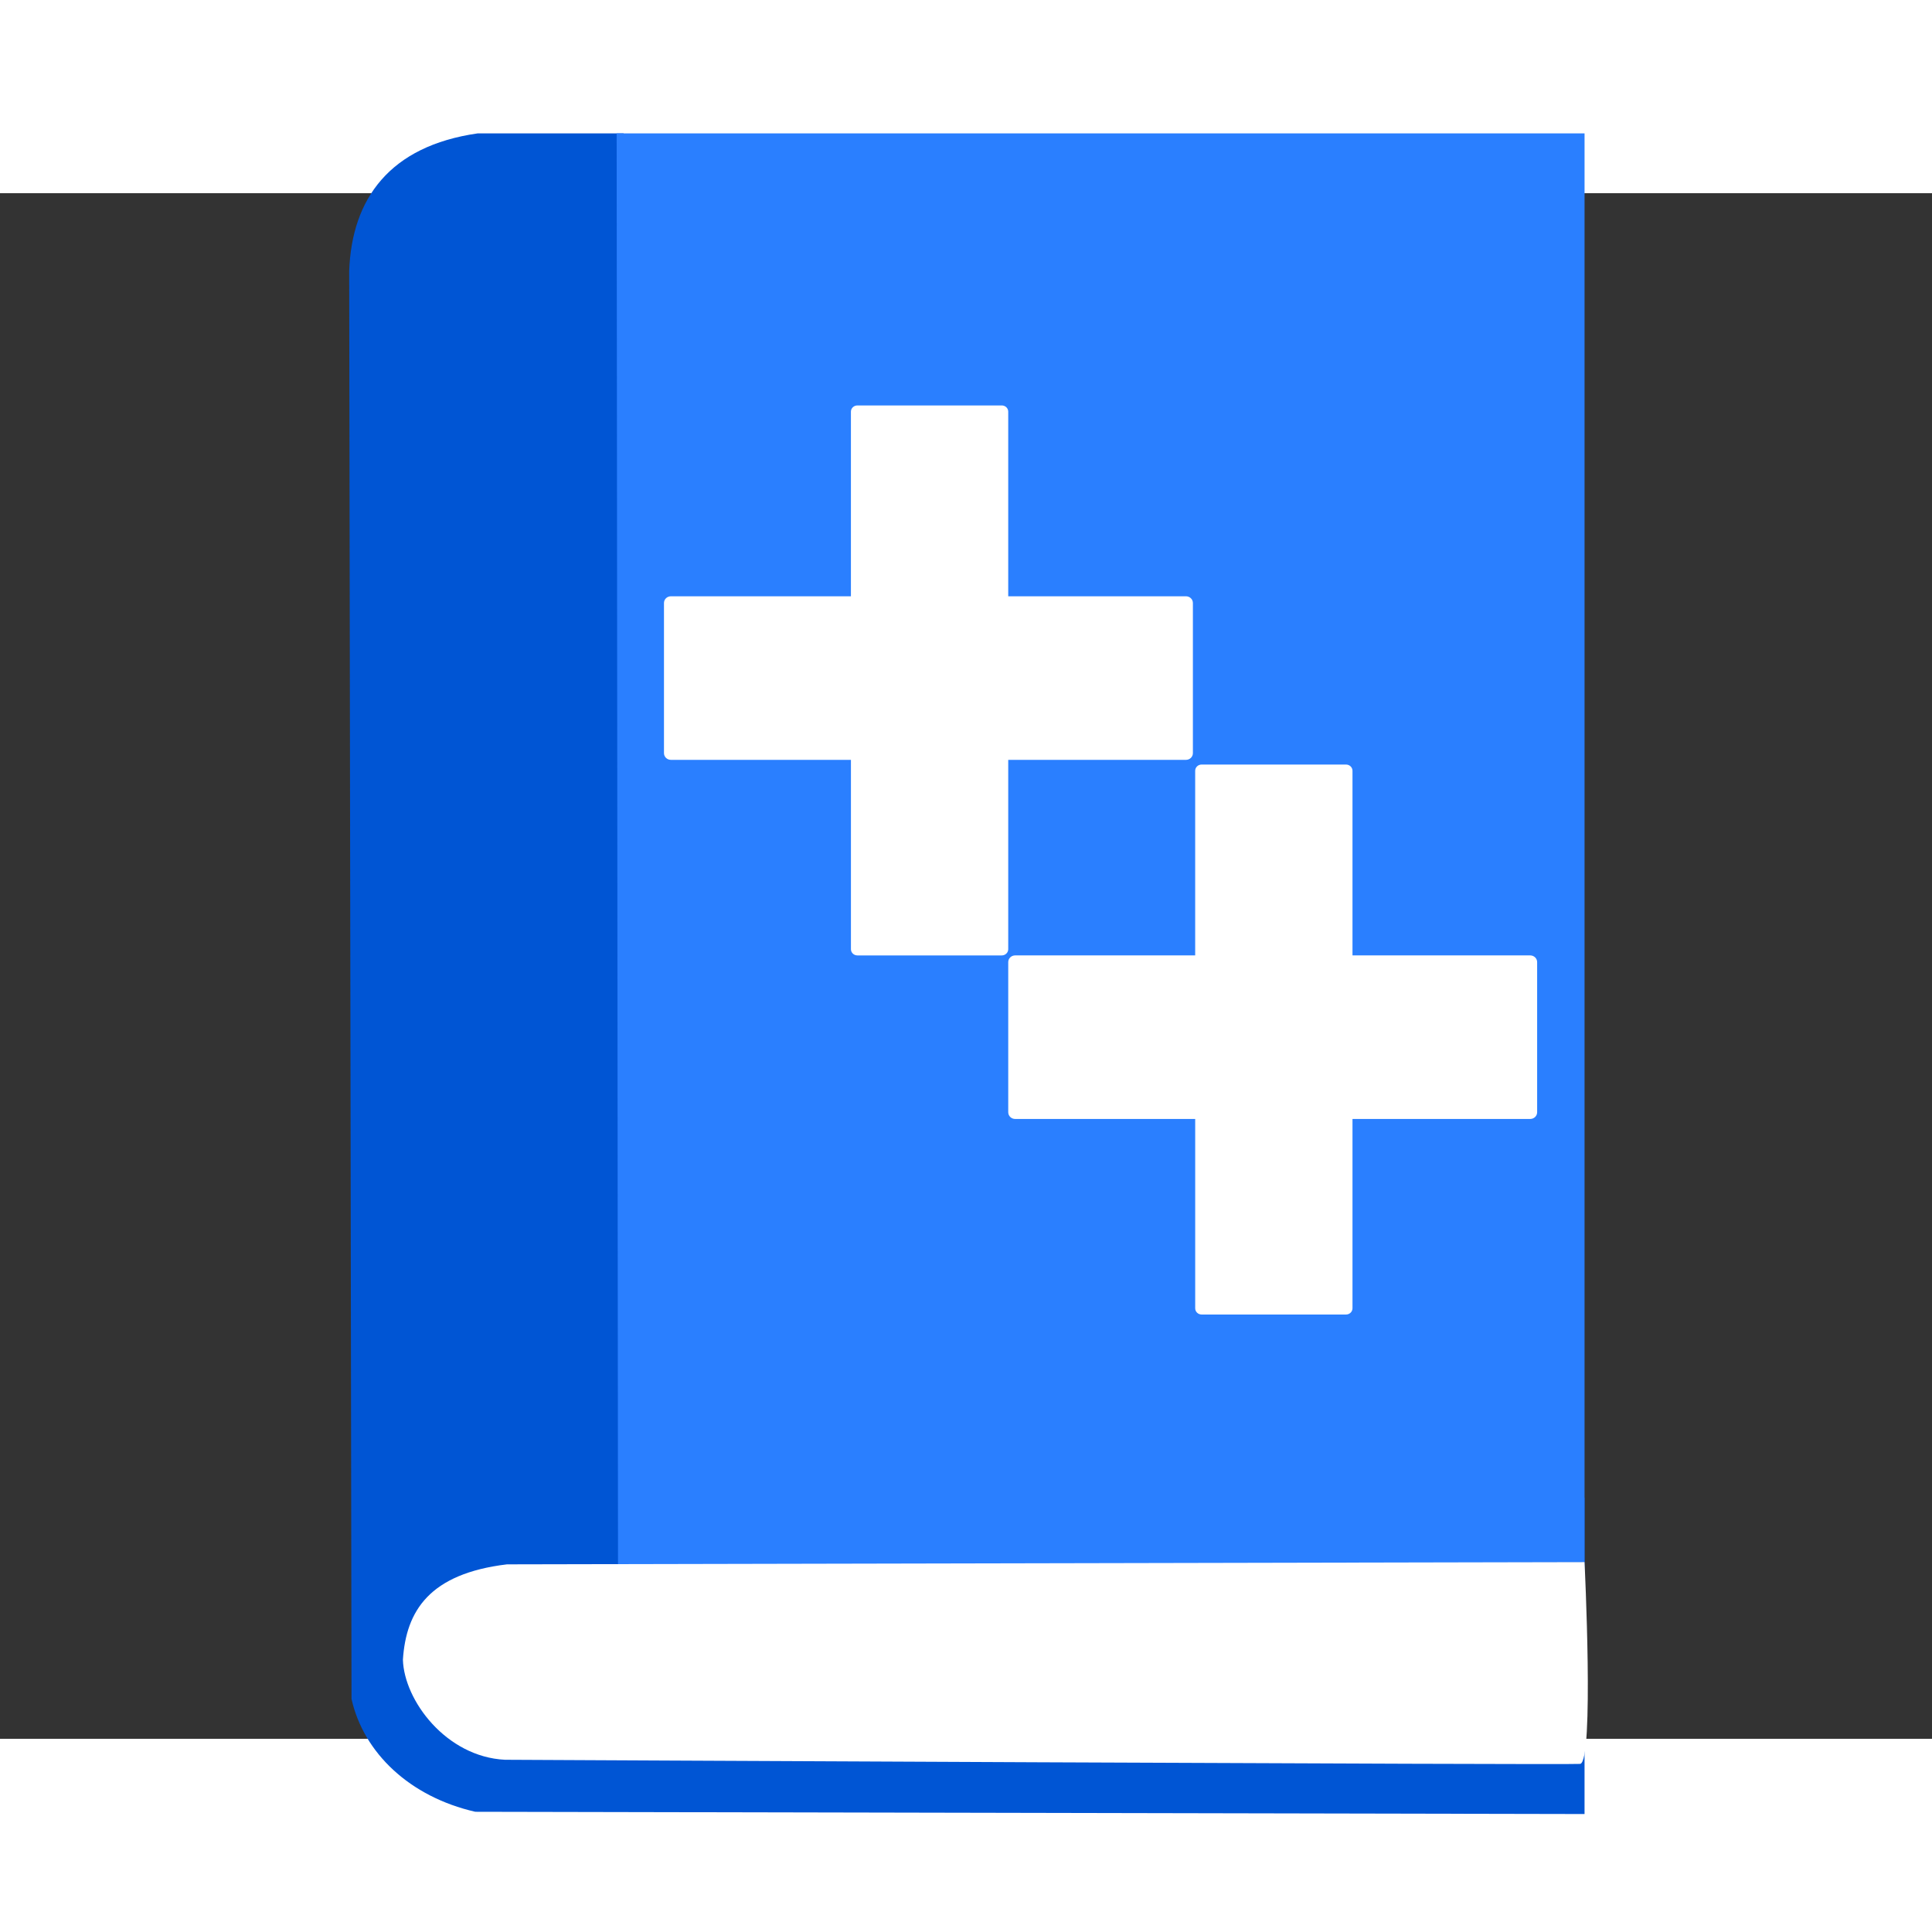 <?xml version="1.0" encoding="UTF-8" standalone="no"?>
<svg
   xmlns:osb="http://www.openswatchbook.org/uri/2009/osb"
   xmlns:dc="http://purl.org/dc/elements/1.1/"
   xmlns:cc="http://creativecommons.org/ns#"
   xmlns:rdf="http://www.w3.org/1999/02/22-rdf-syntax-ns#"
   xmlns:svg="http://www.w3.org/2000/svg"
   xmlns="http://www.w3.org/2000/svg"
   xmlns:xlink="http://www.w3.org/1999/xlink"
   id="svg61"
   xmlnsRdf="http://www.w3.org/1999/02/22-rdf-syntax-ns#"
   xmlnsDc="http://purl.org/dc/elements/1.1/"
   xmlnsCc="http://creativecommons.org/ns#"
   viewBox="0 0 250 200"
   version="1.1"
   height="200mm"
   width="200mm">
  <rect x="0" y="0" width="250" height="200" fill="#333333" stroke="none"/>
  <defs
     id="defs5">
    <linearGradient
       id="linearGradient2755">
      <stop
         id="stop2751"
         offset="0"
         style="stop-color:#004dbf;stop-opacity:1;" />
      <stop
         id="stop2753"
         offset="1"
         style="stop-color:#004dbf;stop-opacity:0;" />
    </linearGradient>
    <linearGradient
       osb:paint="solid"
       id="linearGradient1029">
      <stop
         id="stop1027"
         offset="0"
         style="stop-color:#0066ff;stop-opacity:1;" />
    </linearGradient>
    <linearGradient
       osb:paint="solid"
       id="linearGradient1023">
      <stop
         id="stop1021"
         offset="0"
         style="stop-color:#003380;stop-opacity:1;" />
    </linearGradient>
    <linearGradient
       osb:paint="solid"
       id="linearGradient1017">
      <stop
         id="stop1015"
         offset="0"
         style="stop-color:#0066ff;stop-opacity:1;" />
    </linearGradient>
    <linearGradient
       osb:paint="solid"
       id="linearGradient1011">
      <stop
         id="stop1009"
         offset="0"
         style="stop-color:#003380;stop-opacity:1;" />
    </linearGradient>
    <filter
       color-interpolation-filters="sRGB"
       height="1"
       width="1"
       y="0"
       x="0"
       id="a">
      <feGaussianBlur
         id="feGaussianBlur2" />
    </filter>
    <radialGradient
       gradientUnits="userSpaceOnUse"
       gradientTransform="matrix(1,0,0,4.721,3.07,-580.734)"
       r="3.182"
       fy="153.509"
       fx="-15.239"
       cy="153.509"
       cx="-15.239"
       id="radialGradient2775"
       xlink:href="#linearGradient2755" />
  </defs>
  <g
     id="g59"
     transform="matrix(2.017 0 0 2.057 -27.6 -212.89)">
    <path
       style="fill:#0055d4;stroke-width:1.543"
       id="path21"
       d="m 53.69,99.733 h -9.365 c -5.65,0.796 -8.071,4.113 -8.24,8.657 l 0.15,89.829 c 0.776,3.391 3.731,6.152 7.94,7.096 l 71.164,0.142 v -19.896 l -61.564,0.289 z" />
    <path
       style="fill:#2a7fff;stroke-width:1.579"
       id="path23"
       d="m 53.245,99.733 0.087,90.179 62.008,-0.303 V 99.734 Z" />
    <path
       style="fill:#ffffff;stroke-width:1.366"
       id="path25"
       d="m 115.339,189.609 c 0,0 0.628,12.569 -0.283,12.694 -0.548,0.075 -68.978,-0.26 -68.978,-0.26 -3.774,-0.185 -6.47,-3.735 -6.546,-6.295 0.204,-3.073 1.702,-5.41 6.675,-5.998 z" />
    <flowRoot
       id="flowRoot39"
       xml:space="preserve"
       style="line-height:1.25"
       word-spacing="0px"
       letter-spacing="0px"
       font-size="40px"
       font-family="sans-serif"
       fill="#000000"
       transform="scale(.265)"><flowRegion
         id="flowRegion35"><rect
           id="rect33"
           height="40"
           width="33.214"
           y="476.81"
           x="-273.93" /></flowRegion><flowPara
         id="flowPara37">dD H</flowPara></flowRoot>    <path
       id="rect57"
       d="m 68.688,116.847 c -0.229,0 -0.414,0.174 -0.414,0.391 v 11.614 H 56.726 c -0.247,0 -0.445,0.188 -0.445,0.422 v 9.446 c 0,0.234 0.199,0.422 0.445,0.422 h 11.549 v 11.91 c 0,0.217 0.185,0.392 0.414,0.392 h 9.264 c 0.229,0 0.413,-0.175 0.413,-0.392 v -11.91 h 11.402 c 0.247,0 0.445,-0.188 0.445,-0.422 v -9.446 c 0,-0.234 -0.198,-0.422 -0.445,-0.422 H 78.366 v -11.614 c 0,-0.217 -0.184,-0.391 -0.413,-0.391 z m 22.085,22.59 c -0.229,0 -0.413,0.175 -0.413,0.392 v 11.614 H 78.812 c -0.247,0 -0.445,0.188 -0.445,0.422 v 9.445 c 0,0.234 0.199,0.422 0.445,0.422 h 11.549 v 11.91 c 0,0.217 0.184,0.392 0.413,0.392 h 9.264 c 0.229,0 0.414,-0.175 0.414,-0.392 v -11.91 h 11.401 c 0.247,0 0.445,-0.188 0.445,-0.422 v -9.445 c 0,-0.234 -0.199,-0.422 -0.445,-0.422 h -11.401 v -11.614 c 0,-0.217 -0.185,-0.392 -0.414,-0.392 z"
       style="fill:#ffffff;stroke-width:1.706" />
  </g>
</svg>
